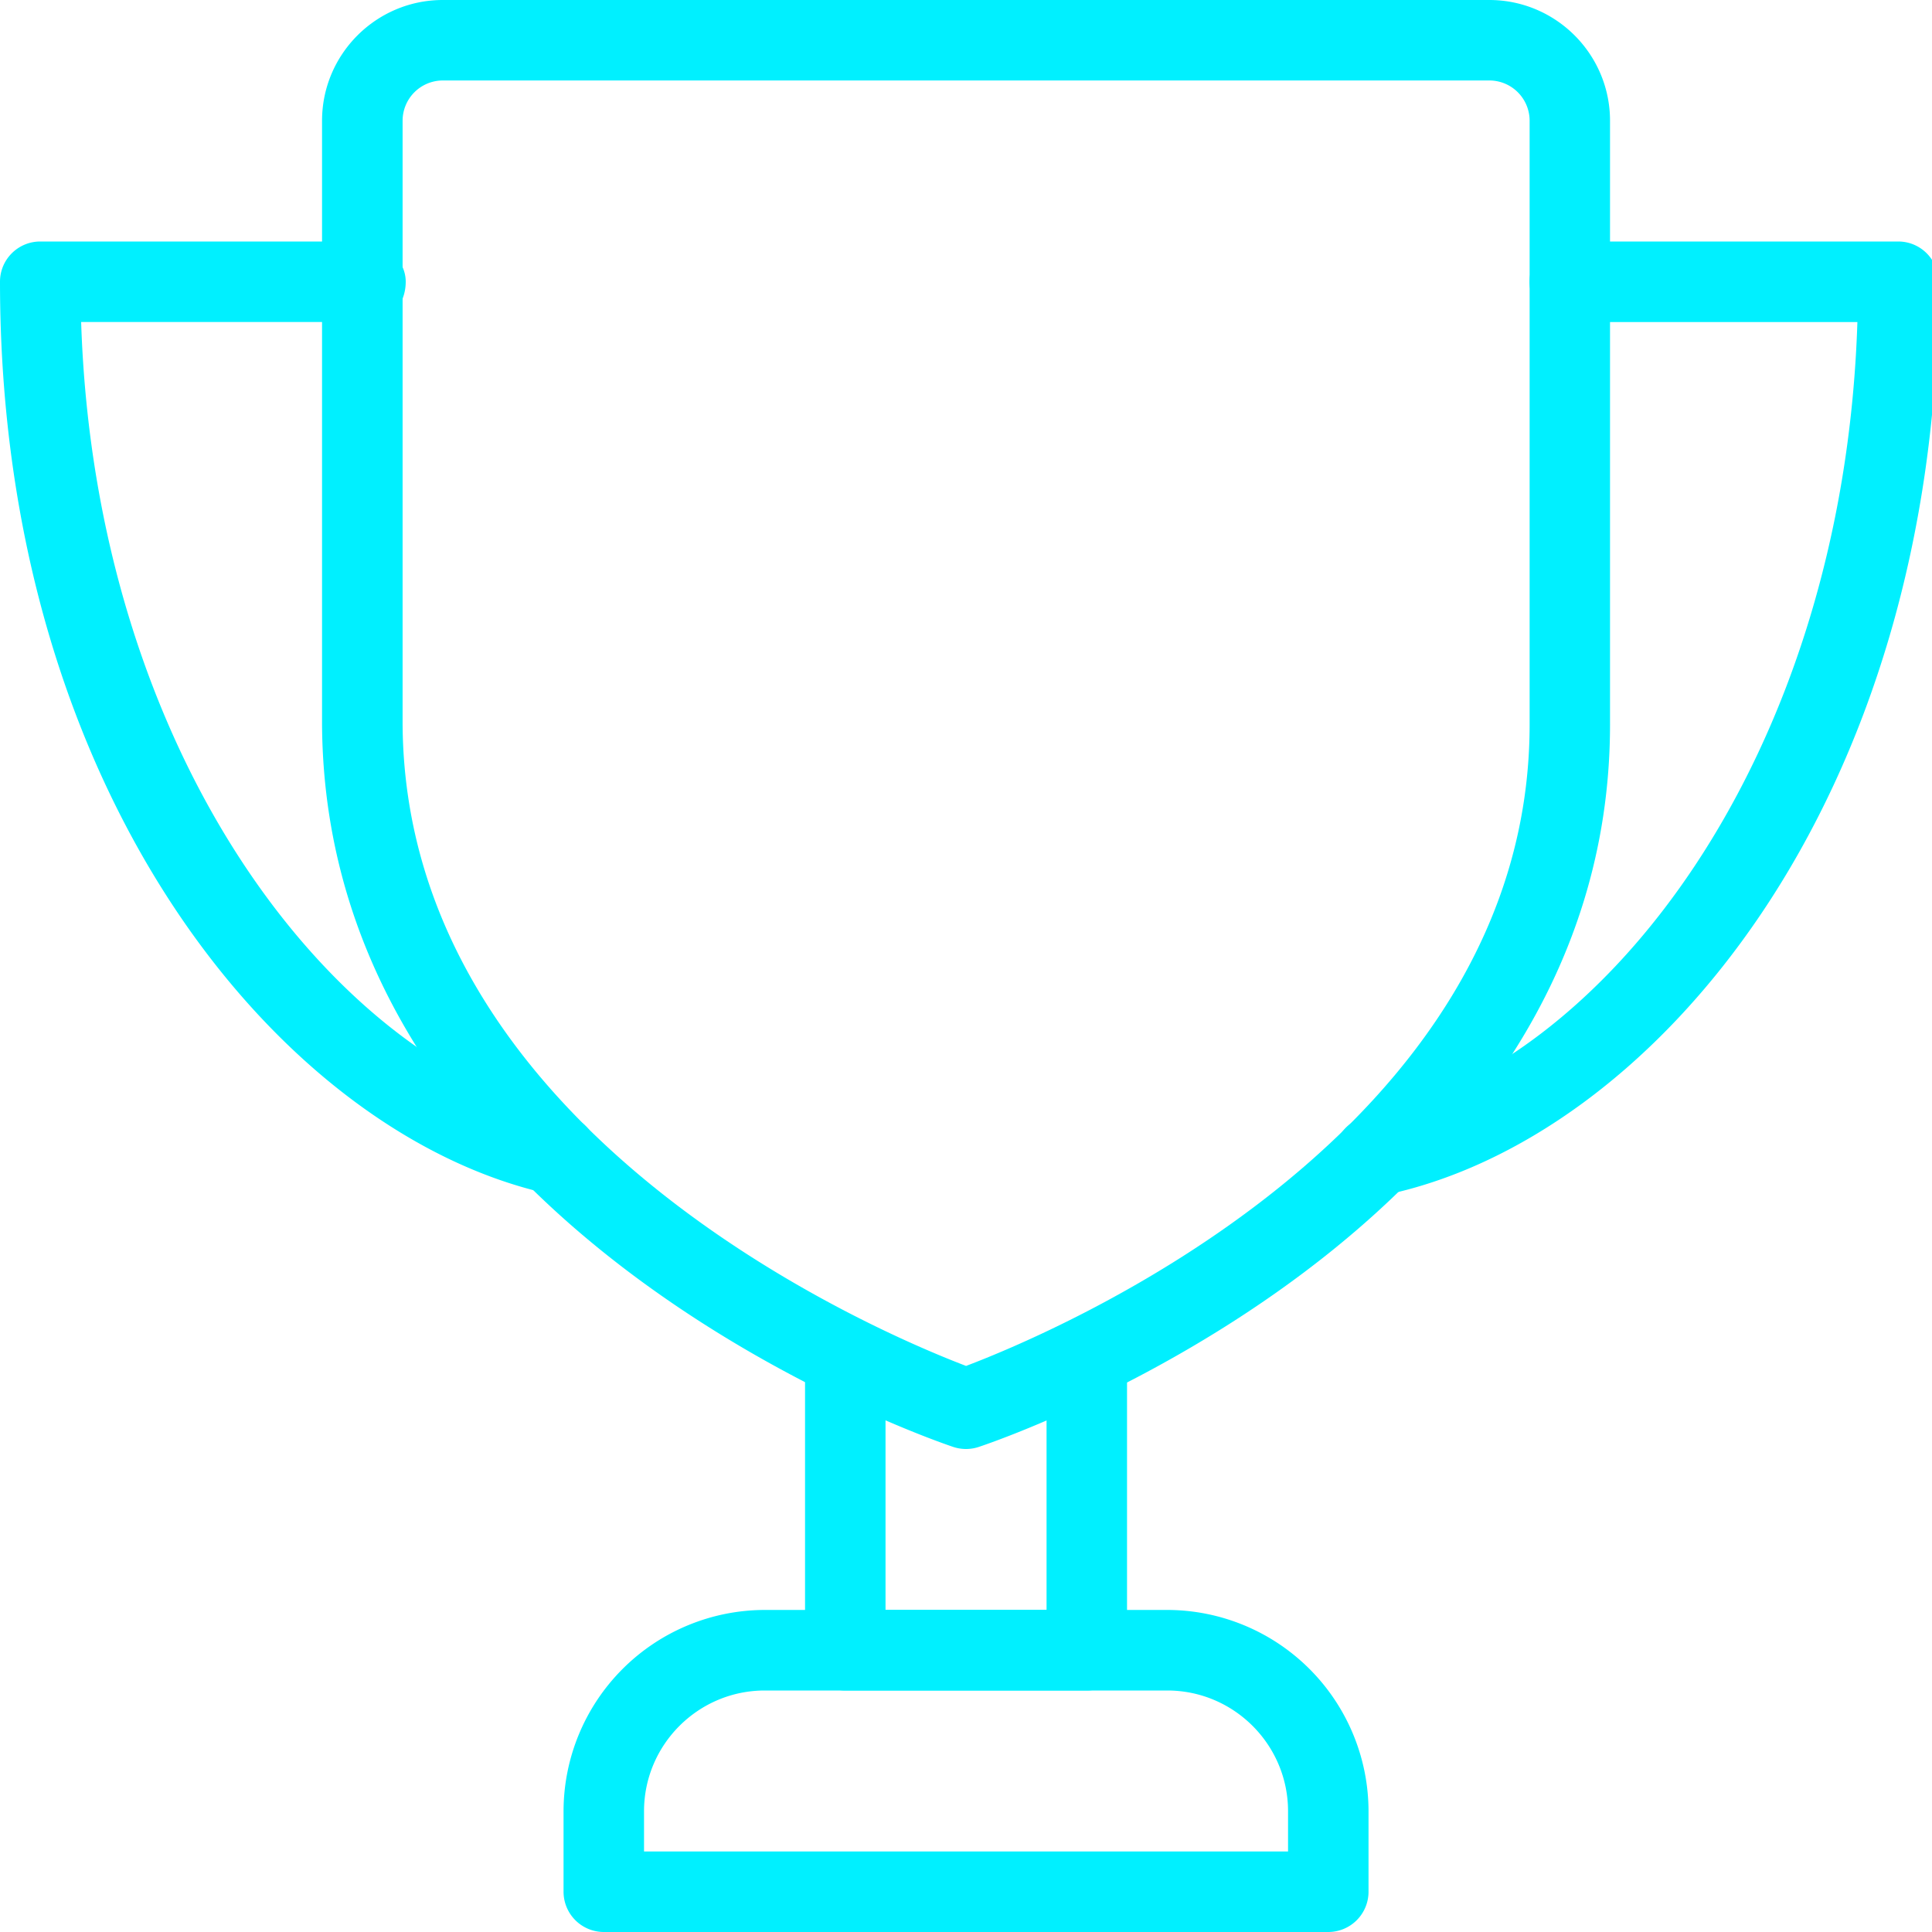 <svg width="26" height="26" fill="none" xmlns="http://www.w3.org/2000/svg"><g clip-path="url(#clip0)" fill="#00F0FF"><path d="M18.504 16.098a.54.54 0 01-.108-1.071c3.153-.643 6.41-4.79 6.6-10.693h-3.87a.542.542 0 010-1.084h4.42c.298 0 .541.242.541.541 0 6.998-3.851 11.557-7.475 12.296a.623.623 0 01-.108.011zm-11.017-.022a.563.563 0 01-.119-.013C3.796 15.262 0 10.69 0 3.791c0-.299.243-.541.542-.541h4.333c.3 0 .585.242.585.541 0 .3-.2.542-.498.542h-3.87c.189 5.822 3.403 9.975 6.512 10.673a.54.54 0 01-.117 1.07zm7.138 6.674h-3.25a.542.542 0 01-.541-.542v-3.943a.542.542 0 011.083 0v3.401h2.167v-3.401a.542.542 0 011.083 0v3.943a.542.542 0 01-.542.542z"/><path d="M17.875 26h-9.75a.542.542 0 01-.541-.542v-1.083a2.712 2.712 0 012.708-2.709h5.417a2.712 2.712 0 012.708 2.709v1.083a.542.542 0 01-.542.542zm-9.208-1.084h8.667v-.541c0-.896-.73-1.625-1.625-1.625h-5.417c-.896 0-1.625.729-1.625 1.625v.541zM13 19.5a.552.552 0 01-.172-.028c-.345-.116-8.449-2.91-8.494-9.719V1.625C4.334.729 5.063 0 5.959 0h14.083c.896 0 1.625.729 1.625 1.625V9.75c0 6.812-8.148 9.607-8.495 9.722A.546.546 0 0113 19.5zM5.96 1.083a.542.542 0 00-.542.542V9.75c.037 5.518 6.444 8.198 7.583 8.632 1.144-.433 7.584-3.112 7.584-8.632V1.625a.542.542 0 00-.542-.542H5.96z"/></g><defs><clipPath id="clip0"><path fill="#fff" d="M0 0h26v26H0z"/></clipPath></defs></svg>